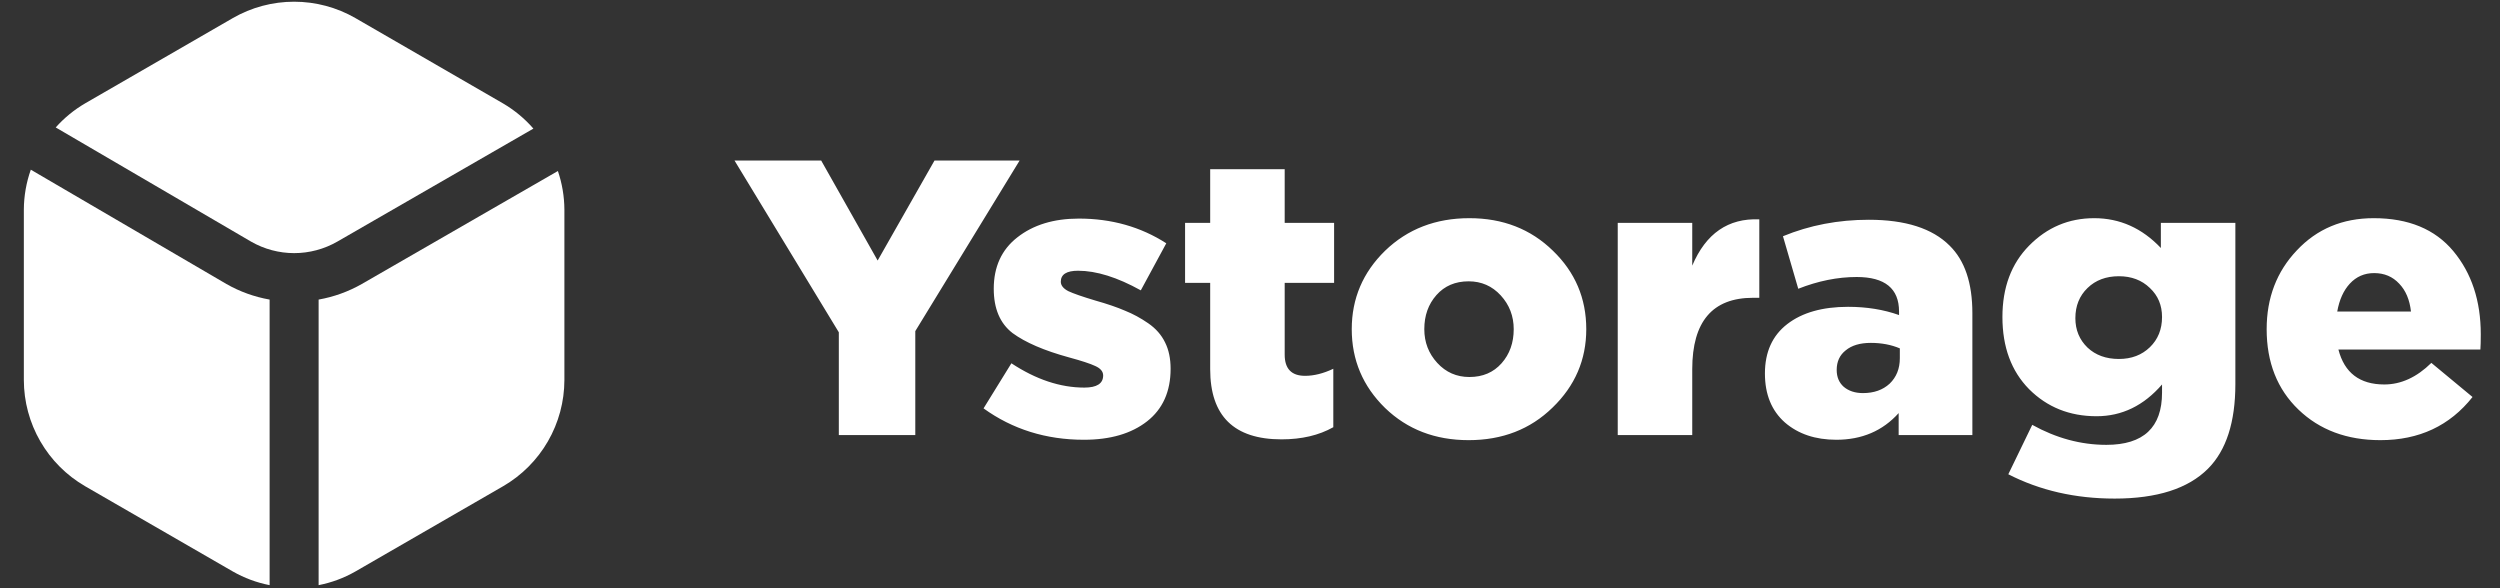 <svg width="136" height="32" viewBox="0 0 136 32" fill="none" xmlns="http://www.w3.org/2000/svg">
<rect x="0" y="0" width="136" height="32" fill="#333333" stroke="none"/>
<path d="M19.683 15.449C18.954 15.864 18.159 16.151 17.333 16.297V31.832C18.036 31.695 18.712 31.444 19.333 31.089L27.369 26.451C28.382 25.864 29.222 25.022 29.807 24.008C30.392 22.995 30.701 21.846 30.703 20.676V11.396C30.698 10.684 30.579 9.977 30.349 9.303L19.683 15.449Z" fill="white"/>
<path d="M13.656 13.143C14.37 13.553 15.18 13.77 16.003 13.77C16.827 13.77 17.637 13.553 18.351 13.143L29.017 6.996C28.545 6.453 27.987 5.991 27.367 5.627L19.333 0.983C18.319 0.399 17.17 0.093 16 0.093C14.83 0.093 13.681 0.399 12.667 0.983L4.631 5.623C4.032 5.973 3.492 6.415 3.031 6.933L13.656 13.143Z" fill="white"/>
<path d="M14.667 16.297C13.84 16.151 13.045 15.865 12.316 15.449L1.676 9.231C1.43 9.926 1.302 10.658 1.297 11.396V20.676C1.299 21.846 1.608 22.995 2.193 24.008C2.778 25.022 3.619 25.864 4.631 26.451L12.667 31.089C13.288 31.444 13.964 31.695 14.667 31.832V16.297Z" fill="white"/>
<path d="M45.632 23.667V18.077L39.957 8.733H44.672L47.744 14.173L50.837 8.733H55.467L49.792 18.013V23.667H45.632ZM58.966 23.923C56.904 23.923 55.084 23.354 53.505 22.216L55.02 19.763C56.357 20.644 57.679 21.085 58.988 21.085C59.67 21.085 60.012 20.865 60.012 20.424C60.012 20.211 59.869 20.04 59.585 19.912C59.315 19.784 58.838 19.628 58.156 19.443C56.805 19.073 55.781 18.632 55.084 18.12C54.401 17.594 54.06 16.79 54.06 15.709C54.06 14.515 54.486 13.583 55.34 12.915C56.207 12.232 57.324 11.891 58.689 11.891C60.467 11.891 62.053 12.339 63.446 13.235L62.06 15.795C60.78 15.084 59.642 14.728 58.646 14.728C58.021 14.728 57.708 14.927 57.708 15.325C57.708 15.524 57.843 15.695 58.113 15.837C58.383 15.965 58.874 16.136 59.585 16.349C60.239 16.534 60.78 16.719 61.206 16.904C61.633 17.075 62.053 17.302 62.465 17.587C62.877 17.871 63.183 18.22 63.382 18.632C63.581 19.03 63.681 19.507 63.681 20.061C63.681 21.299 63.254 22.252 62.401 22.92C61.548 23.588 60.403 23.923 58.966 23.923ZM69.716 23.901C67.128 23.901 65.834 22.628 65.834 20.083V15.389H64.468V12.125H65.834V9.203H69.887V12.125H72.575V15.389H69.887V19.293C69.887 20.061 70.257 20.445 70.996 20.445C71.48 20.445 71.992 20.317 72.532 20.061V23.24C71.75 23.681 70.811 23.901 69.716 23.901ZM79.893 23.944C78.072 23.944 76.558 23.361 75.349 22.195C74.14 21.014 73.535 19.585 73.535 17.907C73.535 16.243 74.14 14.82 75.349 13.64C76.572 12.46 78.101 11.869 79.935 11.869C81.756 11.869 83.27 12.46 84.479 13.64C85.688 14.806 86.293 16.228 86.293 17.907C86.293 19.571 85.681 20.993 84.458 22.173C83.249 23.354 81.727 23.944 79.893 23.944ZM79.935 20.509C80.661 20.509 81.244 20.26 81.685 19.763C82.126 19.265 82.346 18.646 82.346 17.907C82.346 17.196 82.111 16.584 81.642 16.072C81.173 15.56 80.59 15.304 79.893 15.304C79.167 15.304 78.584 15.553 78.143 16.051C77.702 16.548 77.482 17.167 77.482 17.907C77.482 18.618 77.717 19.229 78.186 19.741C78.655 20.253 79.238 20.509 79.935 20.509ZM88.005 23.667V12.125H92.058V14.451C92.798 12.701 94.014 11.862 95.706 11.933V16.2H95.365C93.16 16.2 92.058 17.494 92.058 20.083V23.667H88.005ZM99.895 23.923C98.757 23.923 97.825 23.61 97.1 22.984C96.375 22.344 96.012 21.455 96.012 20.317C96.012 19.151 96.417 18.255 97.228 17.629C98.039 17.004 99.141 16.691 100.535 16.691C101.544 16.691 102.469 16.84 103.308 17.139V16.947C103.308 15.695 102.54 15.069 101.004 15.069C99.966 15.069 98.906 15.283 97.825 15.709L96.993 12.851C98.444 12.253 100.001 11.955 101.665 11.955C103.656 11.955 105.121 12.424 106.06 13.363C106.885 14.173 107.297 15.396 107.297 17.032V23.667H103.287V22.472C102.419 23.439 101.288 23.923 99.895 23.923ZM101.345 21.384C101.943 21.384 102.426 21.213 102.796 20.872C103.166 20.516 103.351 20.054 103.351 19.485V18.952C102.881 18.753 102.355 18.653 101.772 18.653C101.189 18.653 100.734 18.788 100.407 19.059C100.08 19.315 99.916 19.67 99.916 20.125C99.916 20.509 100.044 20.815 100.3 21.043C100.57 21.27 100.919 21.384 101.345 21.384ZM115.034 27.123C112.9 27.123 110.973 26.682 109.252 25.8L110.554 23.112C111.862 23.837 113.206 24.2 114.586 24.2C116.605 24.2 117.615 23.254 117.615 21.363V20.915C116.619 22.067 115.432 22.643 114.052 22.643C112.587 22.643 111.364 22.152 110.383 21.171C109.416 20.189 108.932 18.881 108.932 17.245C108.932 15.638 109.416 14.344 110.383 13.363C111.364 12.367 112.545 11.869 113.924 11.869C115.318 11.869 116.527 12.41 117.551 13.491V12.125H121.604V20.893C121.604 22.97 121.106 24.506 120.111 25.501C119.03 26.582 117.338 27.123 115.034 27.123ZM115.268 19.528C115.951 19.528 116.513 19.315 116.954 18.888C117.394 18.461 117.615 17.914 117.615 17.245C117.615 16.605 117.394 16.079 116.954 15.667C116.513 15.24 115.951 15.027 115.268 15.027C114.571 15.027 114.002 15.24 113.562 15.667C113.121 16.093 112.9 16.641 112.9 17.309C112.9 17.949 113.121 18.483 113.562 18.909C114.002 19.322 114.571 19.528 115.268 19.528ZM129.493 23.944C127.672 23.944 126.186 23.389 125.034 22.28C123.882 21.171 123.306 19.713 123.306 17.907C123.306 16.2 123.854 14.771 124.949 13.619C126.044 12.452 127.438 11.869 129.13 11.869C131.022 11.869 132.465 12.467 133.461 13.661C134.456 14.856 134.954 16.364 134.954 18.184C134.954 18.554 134.947 18.831 134.933 19.016H127.21C127.537 20.282 128.369 20.915 129.706 20.915C130.616 20.915 131.47 20.524 132.266 19.741L134.506 21.597C133.269 23.162 131.598 23.944 129.493 23.944ZM127.146 16.947H131.157C131.086 16.307 130.872 15.802 130.517 15.432C130.161 15.048 129.706 14.856 129.152 14.856C128.625 14.856 128.184 15.048 127.829 15.432C127.488 15.802 127.26 16.307 127.146 16.947Z" fill="white"/>
</svg>
